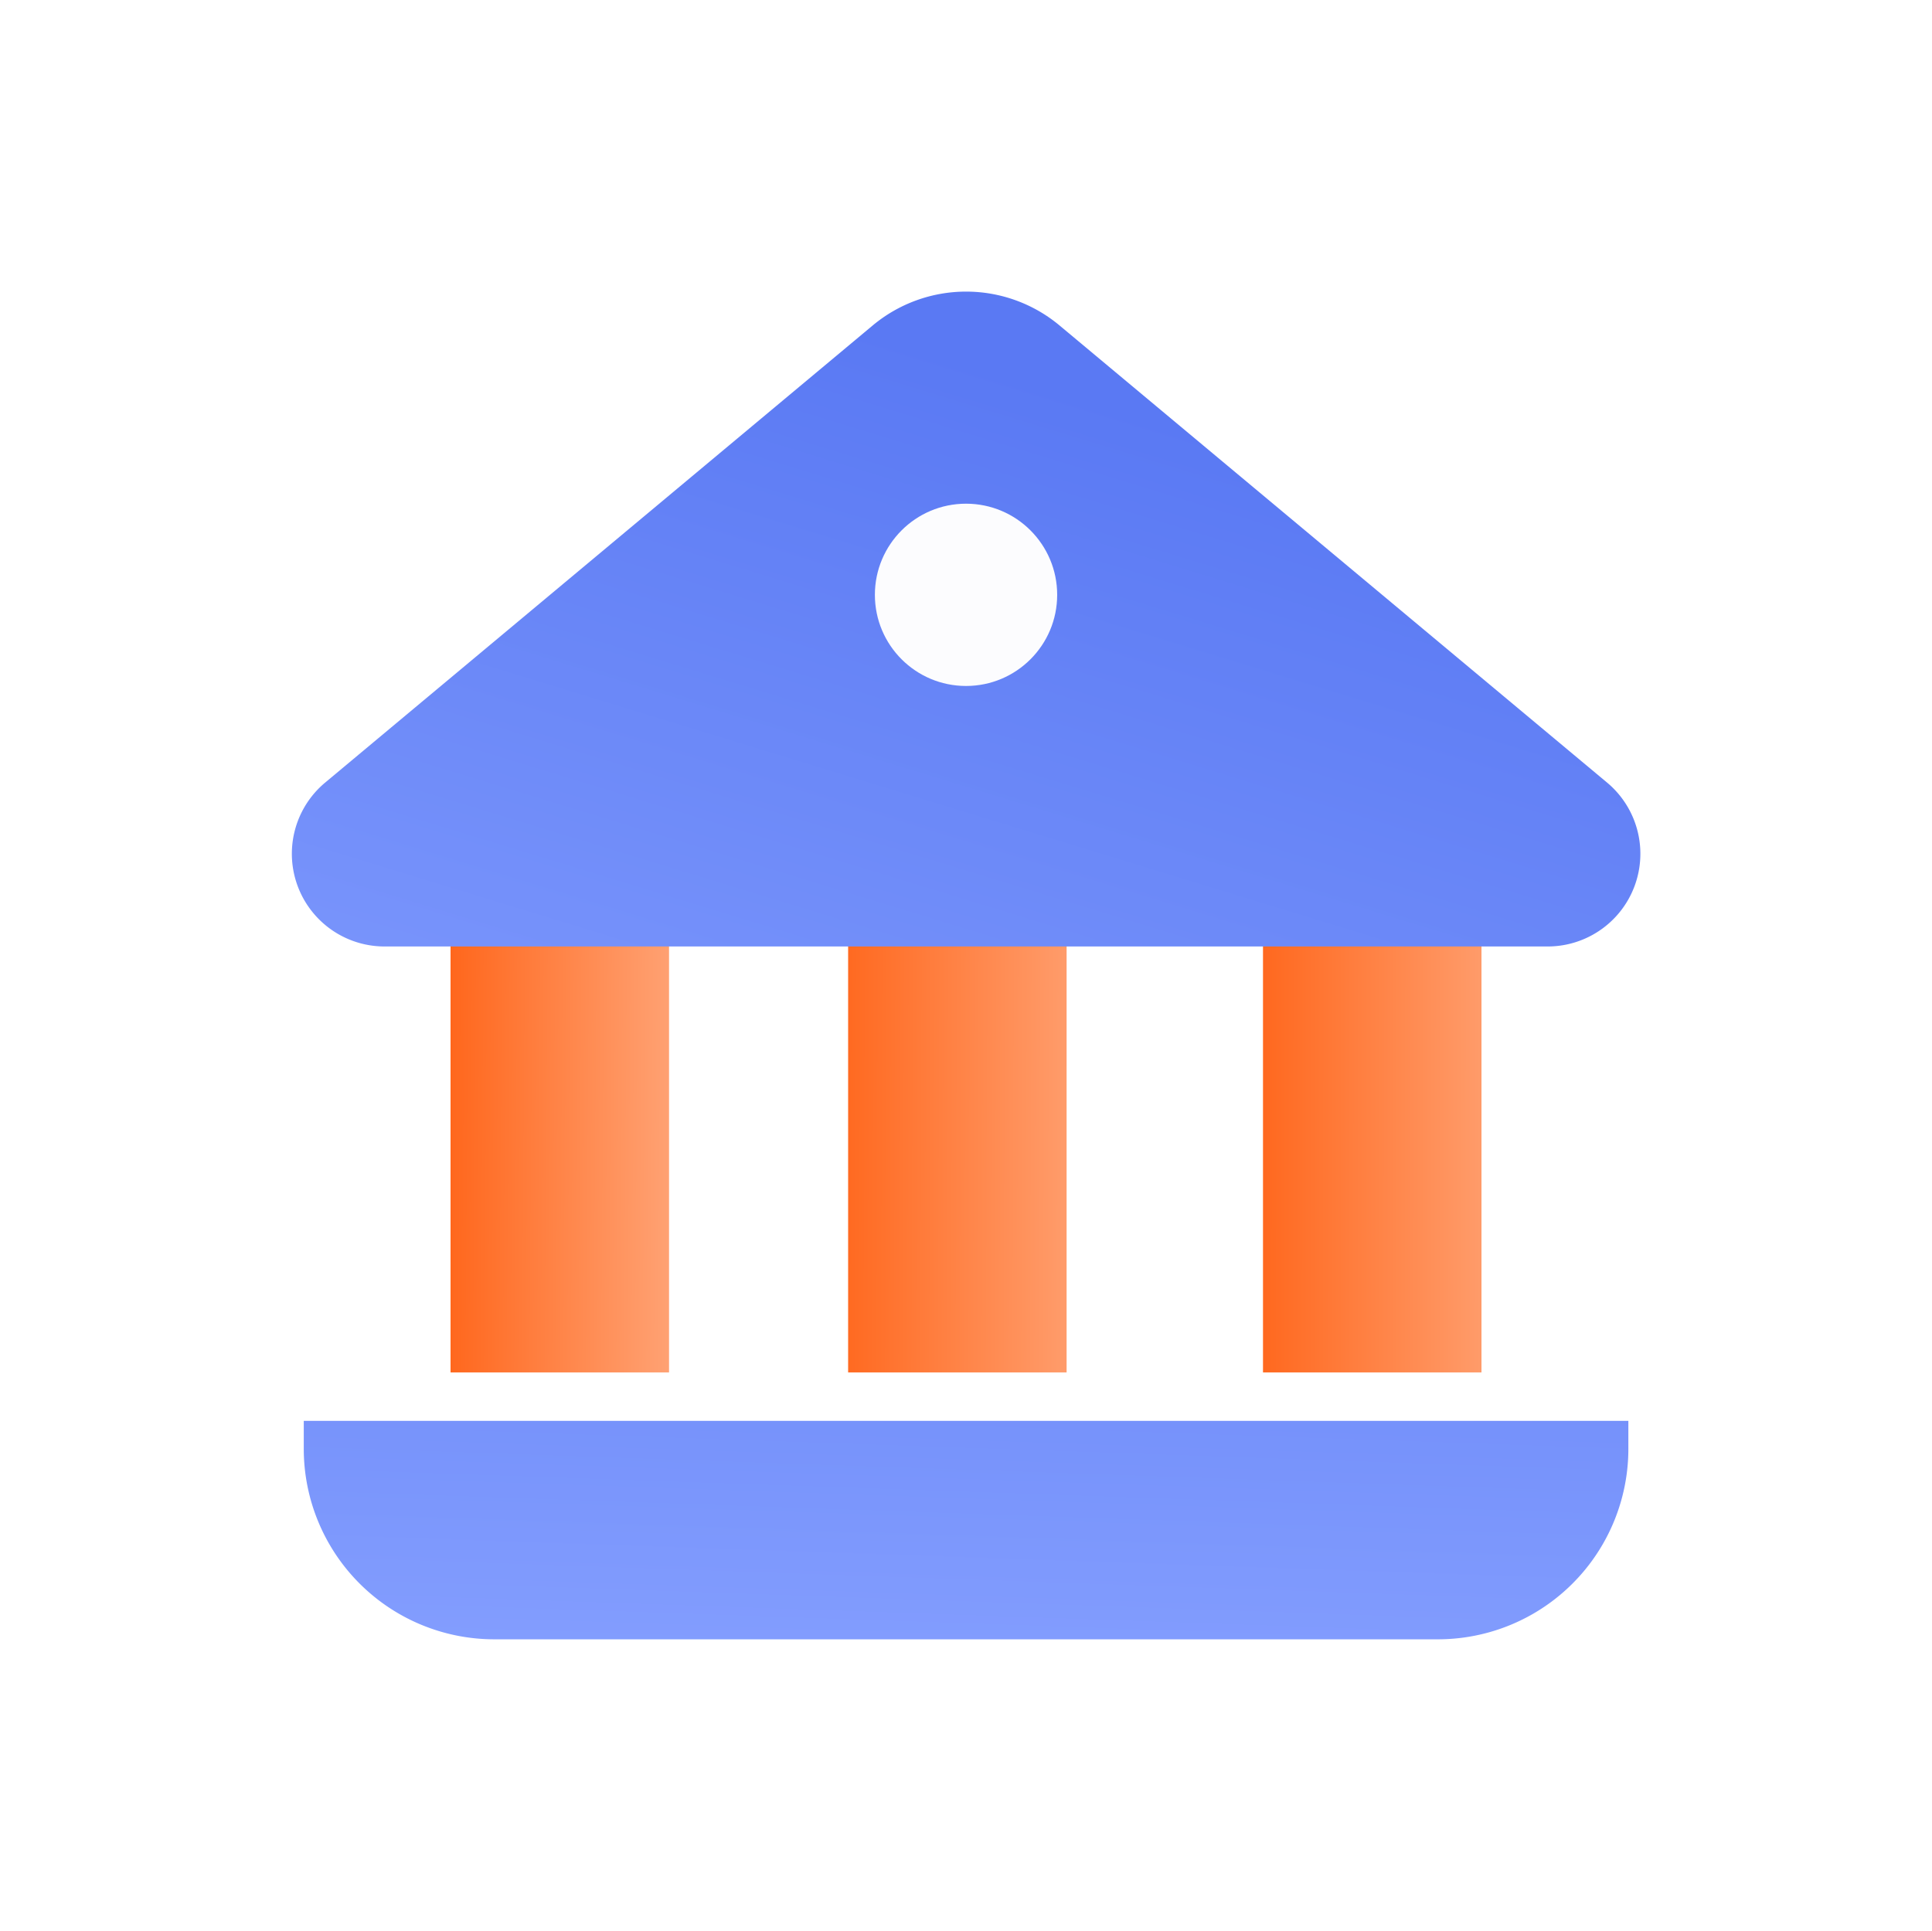 <svg xmlns="http://www.w3.org/2000/svg" xmlns:xlink="http://www.w3.org/1999/xlink" width="59.626" height="59.595" viewBox="0 0 59.626 59.595"><defs><linearGradient id="a" x1="-0.258" y1="0.493" x2="1.349" y2="0.508" gradientUnits="objectBoundingBox"><stop offset="0" stop-color="#ff5d0e"/><stop offset="1" stop-color="#ffad84"/></linearGradient><linearGradient id="b" x1="-0.174" y1="0.487" x2="1.208" y2="0.514" xlink:href="#a"/><linearGradient id="c" x1="-0.227" y1="0.499" x2="1.352" y2="0.501" xlink:href="#a"/><linearGradient id="d" x1="0.827" y1="0.309" x2="0.052" y2="1.558" gradientUnits="objectBoundingBox"><stop offset="0" stop-color="#5a79f3"/><stop offset="1" stop-color="#86a0ff"/></linearGradient><filter id="e" x="0" y="0" width="59.626" height="38.214" filterUnits="userSpaceOnUse"><feOffset dy="3" input="SourceAlpha"/><feGaussianBlur stdDeviation="3" result="f"/><feFlood flood-color="#7591fa" flood-opacity="0.184"/><feComposite operator="in" in2="f"/><feComposite in="SourceGraphic"/></filter><linearGradient id="g" x1="1.069" y1="-2.421" x2="0.277" y2="1.332" xlink:href="#d"/><filter id="h" x="0.373" y="34.853" width="58.88" height="24.743" filterUnits="userSpaceOnUse"><feOffset dy="3" input="SourceAlpha"/><feGaussianBlur stdDeviation="3" result="i"/><feFlood flood-color="#607ef4" flood-opacity="0.302"/><feComposite operator="in" in2="i"/><feComposite in="SourceGraphic"/></filter></defs><g transform="translate(9 6)"><g transform="translate(4.905 19.151)"><rect width="6.743" height="17.211" transform="translate(12.27)" fill="url(#a)"/><rect width="6.743" height="17.211" fill="url(#b)"/><rect width="6.743" height="17.211" transform="translate(25.074)" fill="url(#c)"/></g><g transform="matrix(1, 0, 0, 1, -9, -6)" filter="url(#e)"><path d="M864.64,263.724H828.748a2.862,2.862,0,0,1-1.834-5.058l16.9-14.111a4.5,4.5,0,0,1,5.765,0l16.9,14.111A2.862,2.862,0,0,1,864.64,263.724Z" transform="translate(-816.88 -237.51)" fill="url(#d)"/></g><circle cx="2.813" cy="2.813" r="2.813" transform="translate(18.001 9.547)" fill="#fcfcfe"/><g transform="matrix(1, 0, 0, 1, -9, -6)" filter="url(#h)"><path d="M861.744,330.789h-29.12a5.88,5.88,0,0,1-5.879-5.88v-.863h40.88v.863A5.88,5.88,0,0,1,861.744,330.789Z" transform="translate(-817.37 -283.19)" fill="url(#g)"/></g></g></svg>